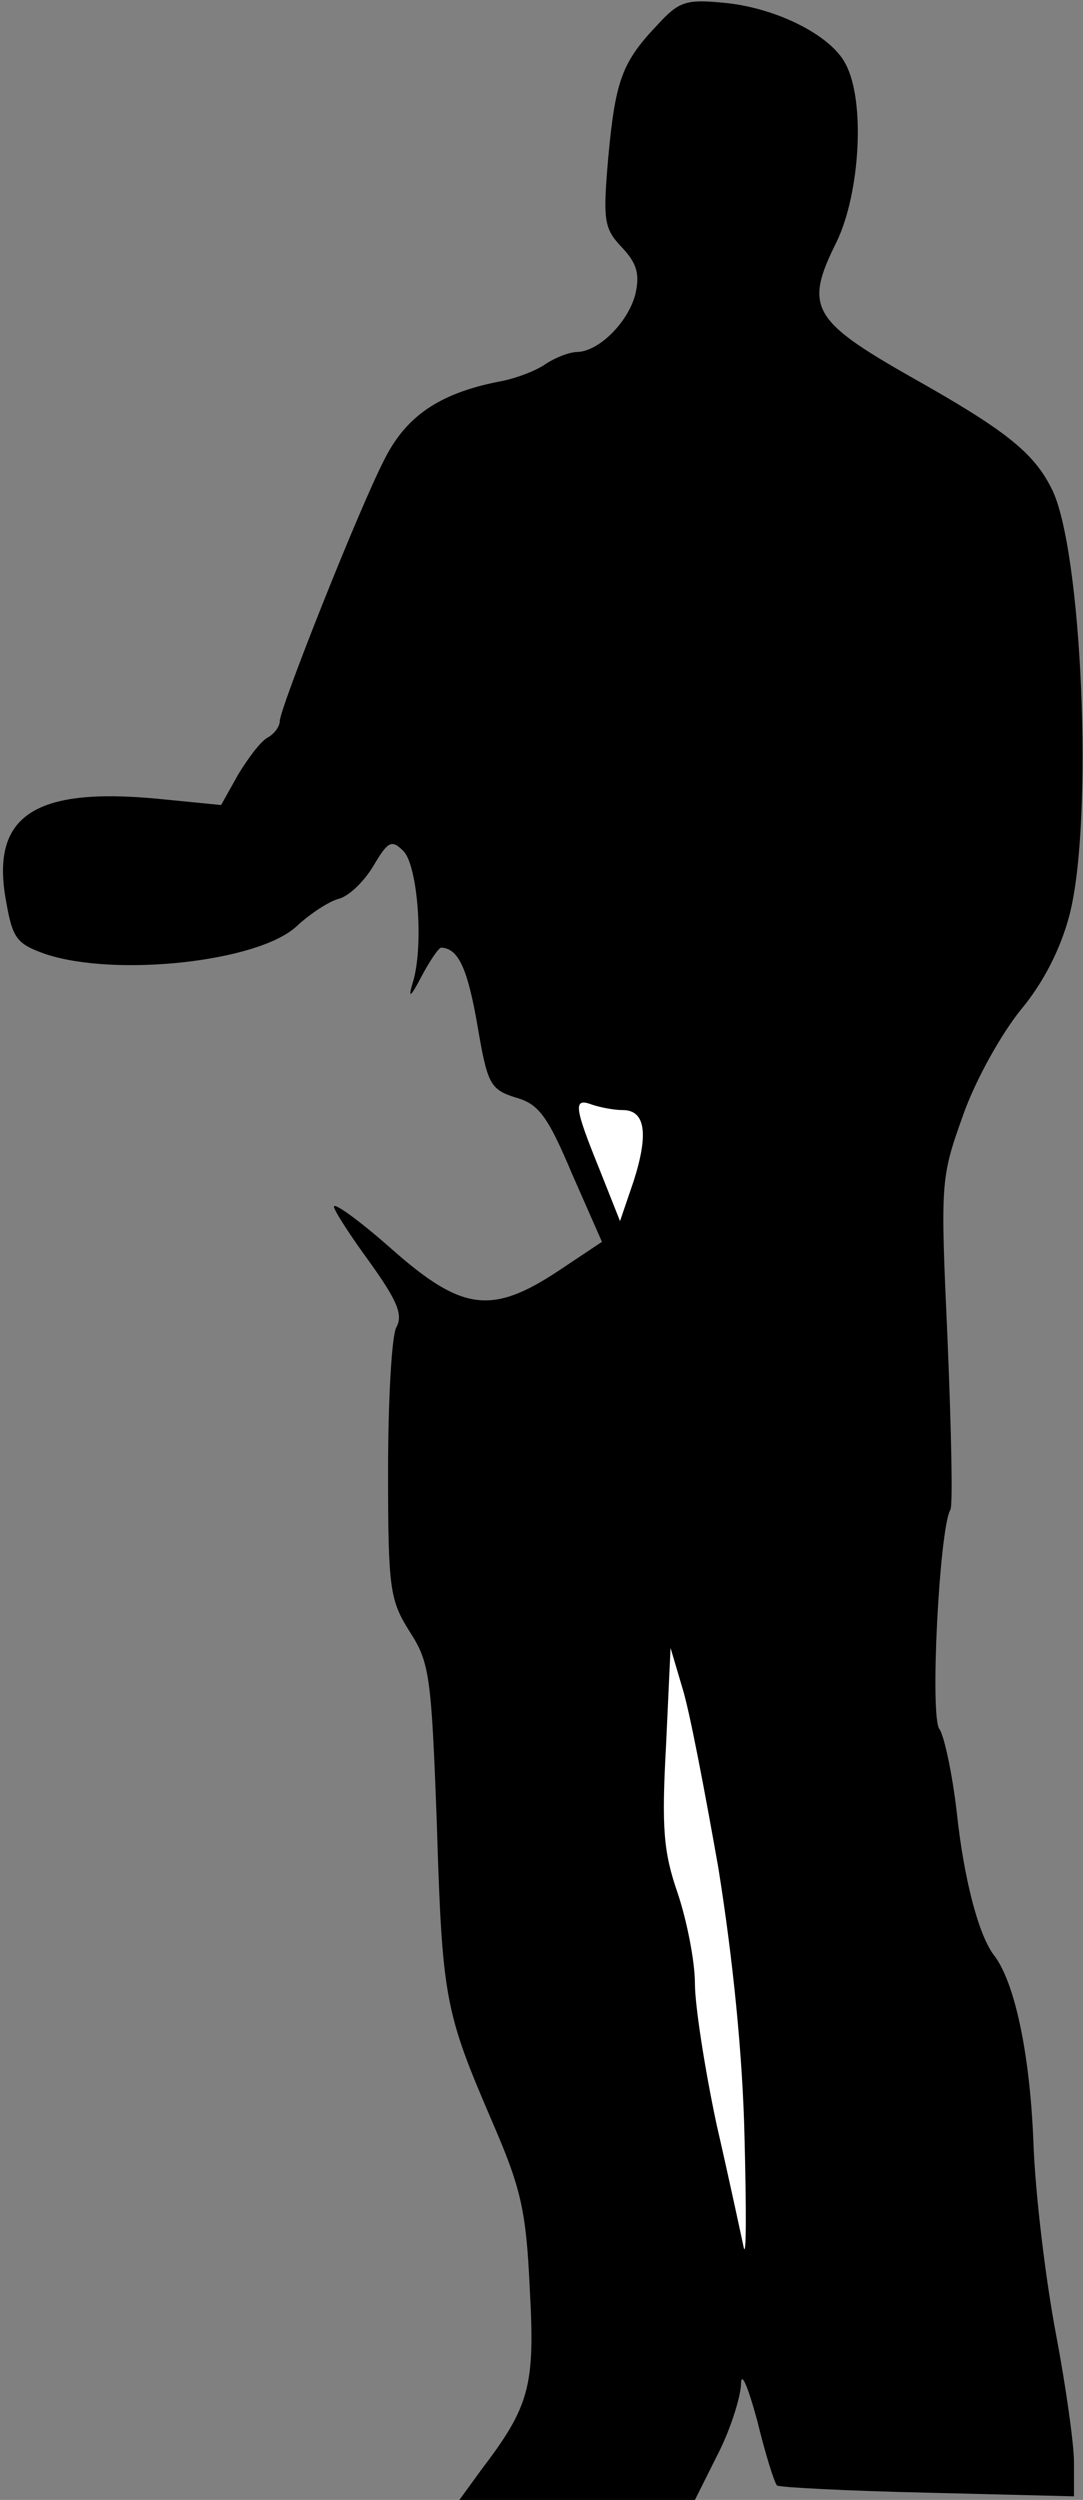 <?xml version="1.0" standalone="no"?>
<!DOCTYPE svg PUBLIC "-//W3C//DTD SVG 20010904//EN"
 "http://www.w3.org/TR/2001/REC-SVG-20010904/DTD/svg10.dtd">
<svg version="1.0" xmlns="http://www.w3.org/2000/svg"
 width="120pt" height="277pt" viewBox="0 0 120 277"
 preserveAspectRatio="xMidYMid meet">
<rect x="0" y="0" width="120" height="277" fill="#808080" stroke="none"/>
<g transform="translate(0,277) scale(0.1,-0.1)"
fill="#000000" stroke="none">
<path fill="#000000" stroke="none" d="M729 2743 c-40 -42 -47 -62 -55 -147
-6 -70 -5 -79 15 -100 17 -18 20 -30 15 -52 -8 -31 -40 -63 -64 -64 -9 0 -24
-6 -35 -13 -11 -8 -35 -17 -53 -20 -65 -13 -102 -38 -126 -86 -28 -54 -116
-276 -116 -290 0 -6 -6 -14 -13 -18 -8 -4 -22 -23 -33 -41 l-19 -34 -71 7
c-138 13 -185 -20 -167 -115 7 -40 12 -46 43 -57 77 -26 237 -9 279 31 14 13
35 27 46 30 12 3 29 20 39 37 16 27 20 29 33 16 16 -16 23 -107 10 -147 -5
-17 -2 -15 10 8 9 17 19 32 22 32 19 -1 29 -23 40 -86 11 -65 14 -71 42 -80
26 -7 36 -21 63 -85 l33 -75 -48 -32 c-74 -49 -107 -45 -185 24 -35 31 -64 52
-64 47 0 -4 18 -32 40 -62 30 -42 37 -58 29 -72 -5 -10 -9 -81 -9 -159 0 -131
2 -143 24 -178 22 -34 24 -49 30 -212 6 -195 9 -209 61 -330 32 -74 38 -98 42
-186 6 -108 0 -130 -54 -201 l-24 -33 130 0 131 0 25 50 c14 27 25 62 26 77 0
17 7 1 18 -39 9 -37 19 -69 22 -72 2 -2 77 -6 167 -8 l162 -4 0 38 c0 20 -9
84 -20 142 -11 58 -23 154 -25 214 -4 98 -21 177 -44 206 -17 23 -33 84 -41
159 -5 43 -14 84 -19 91 -11 13 0 223 12 243 3 4 1 89 -3 187 -8 177 -8 180
17 250 14 40 43 91 64 117 25 30 44 67 54 105 27 104 14 408 -20 473 -20 40
-52 65 -155 123 -111 63 -119 78 -83 150 26 54 32 156 10 197 -16 32 -78 63
-136 68 -41 4 -49 1 -72 -24z"/>
<path fill="#ffffff" stroke="none" d="M690 1540 c25 0 29 -26 12 -79 l-15
-44 -23 58 c-28 69 -29 79 -8 71 9 -3 24 -6 34 -6z"/>
<path fill="#ffffff" stroke="none" d="M796 700 c16 -100 27 -207 29 -300 2
-80 2 -134 -1 -120 -3 14 -16 75 -30 136 -13 61 -24 132 -24 156 0 25 -9 70
-19 100 -16 46 -18 73 -13 164 l5 108 13 -44 c8 -25 25 -115 40 -200z"/>
</g>
</svg>
